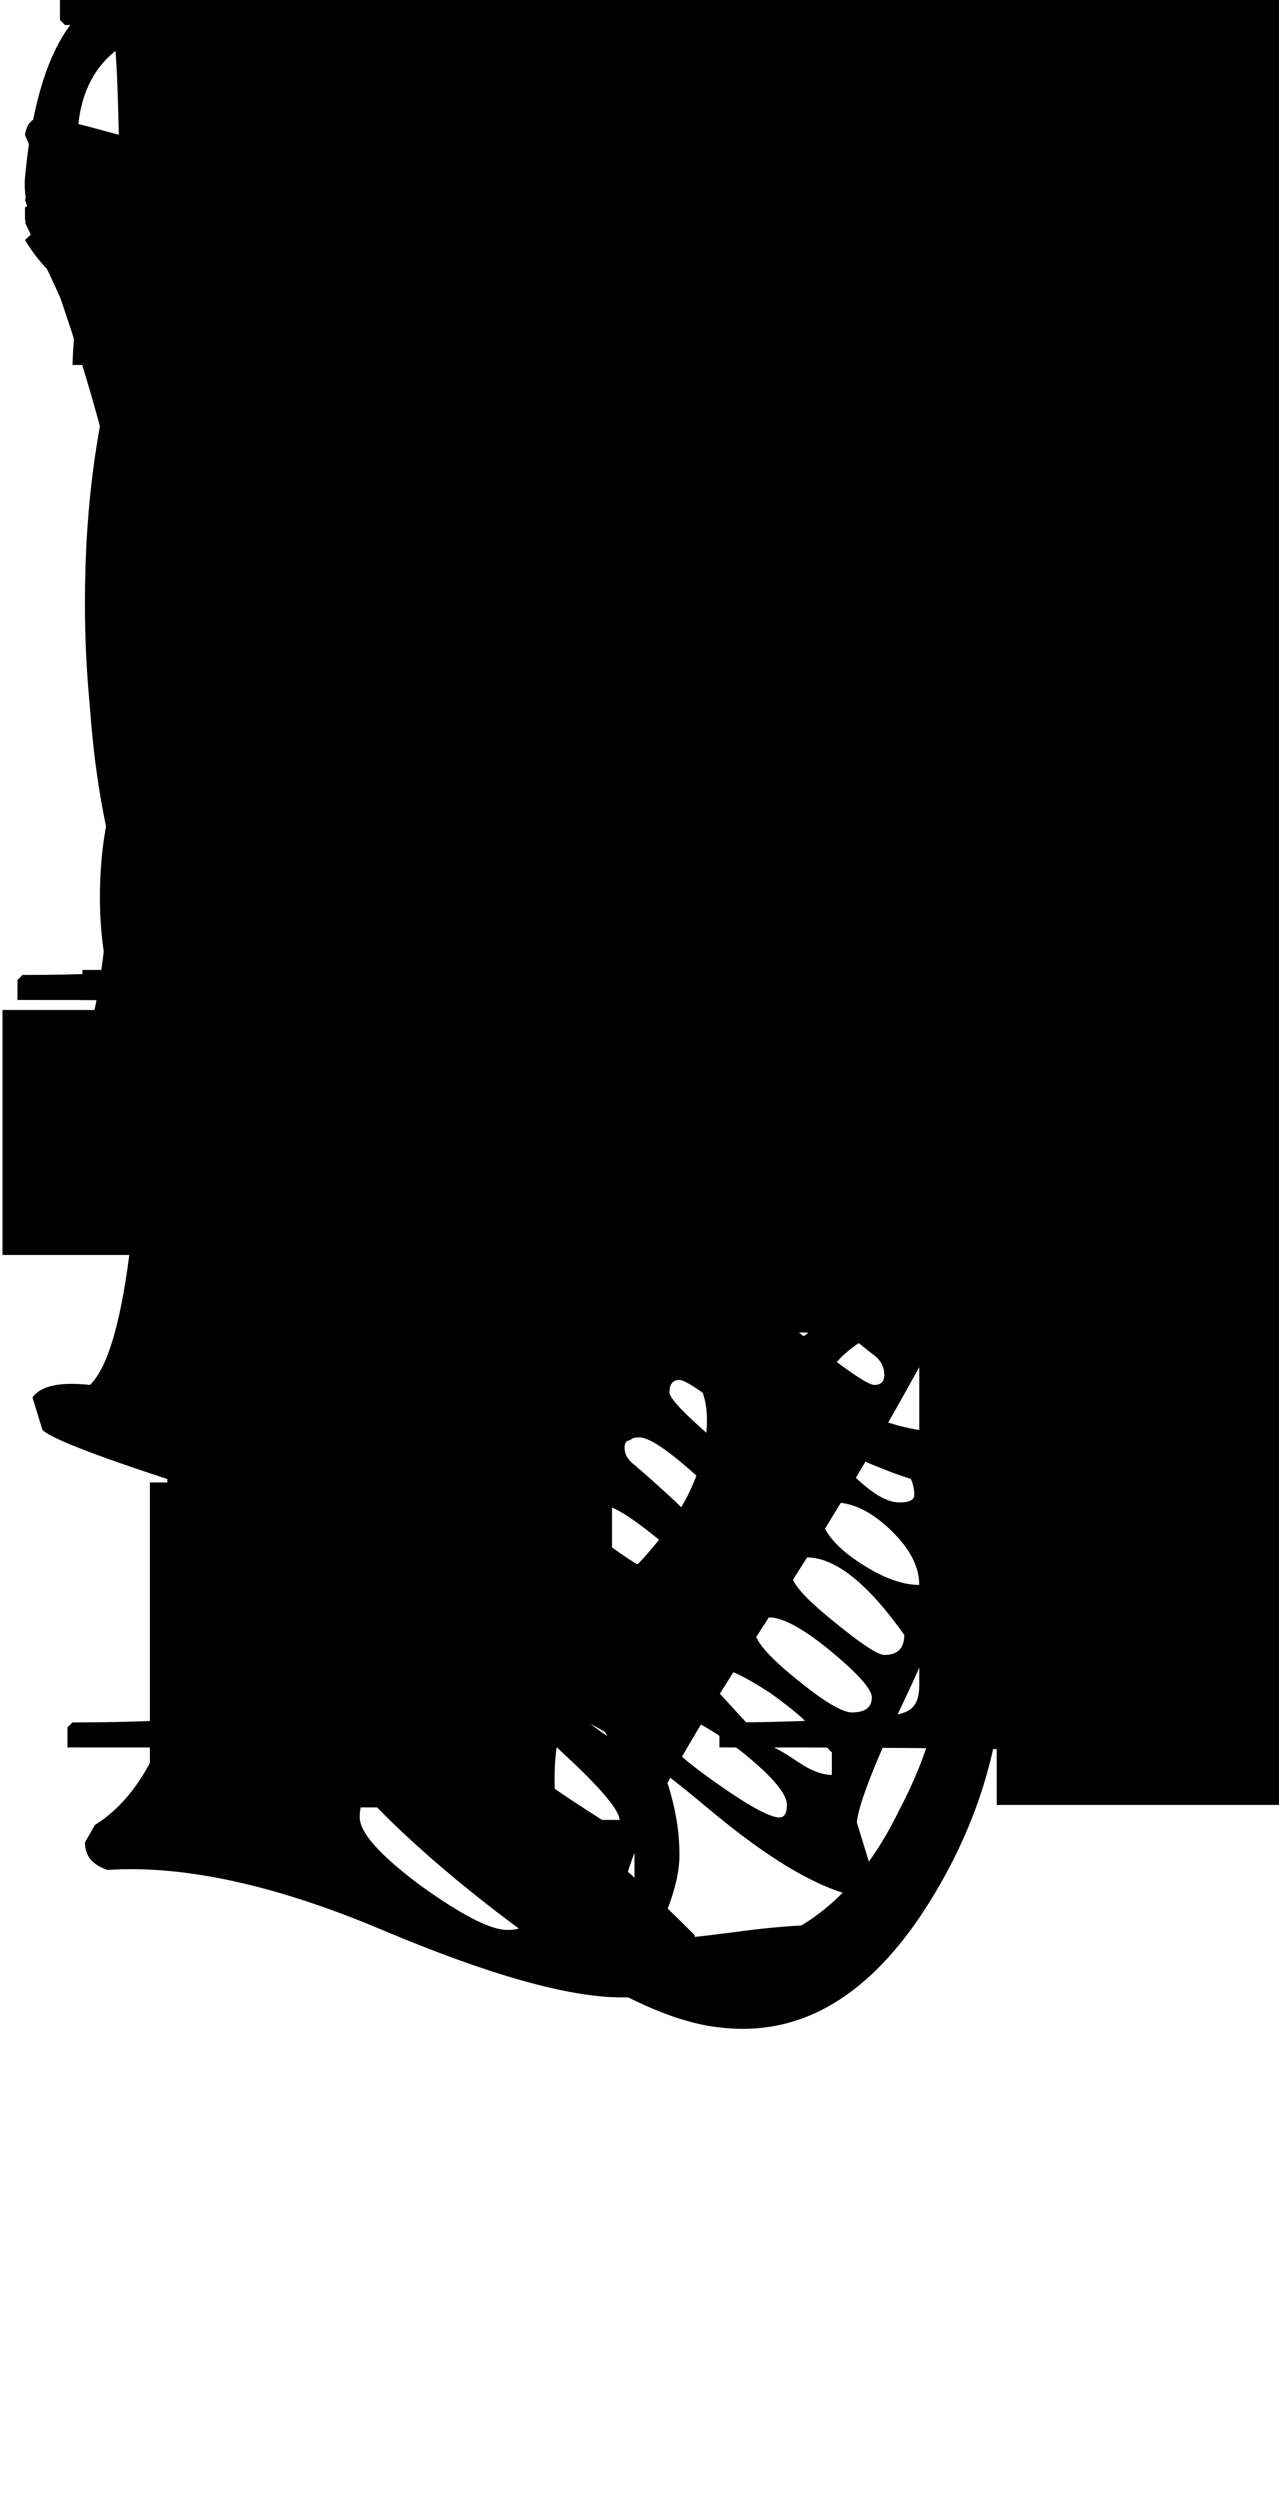 <svg id="glyphs" width="100%" height="100%" viewBox="0 0 512 1000" version="1.1" xmlns="http://www.w3.org/2000/svg" xmlns:xlink="http://www.w3.org/1999/xlink" >
  <g id="glyph-s" >
    <g font="DeutscheZierschrift" char="s" width="479" height="1199" left="8" top="385" >
      <path d="M10 71Q8 96 45 147Q83 202 83 204Q83 208 64 262Q46 317 46 352Q46 391 60 421Q67 433 127 480Q163 508 182.5 523.5Q202 539 205 541Q206 543 210 548Q214 553 221 562Q231 575 240 578L248 570L246 556L251 545Q273 534 327 520Q379 508 407 508Q434 508 450 521L455 532L447 551Q422 573 381 573Q363 573 348 566Q335 560 328 557Q321 554 319 553L317 557Q321 575 352 587Q376 597 400 597Q426 597 447 580.5Q468 564 468 538Q468 487 409 455Q408 451 387 433Q366 416 364 407Q366 399 373 387.5Q380 376 393 360Q420 324 433 297Q453 252 453 199Q453 171 437 154Q435 152 413.5 132.5Q392 113 350 77Q263 2 257 0Q249 0 249 6Q249 8 250.5 14Q252 20 252 21L243 30Q220 38 209 39Q186 46 134 75Q84 103 61 107L47 102Q31 86 31 57Q31 14 78 9L81 2L74 -5L61 -6Q61 -6 55 -4Q49 -2 36 2Q15 18 10 71ZM309 77Q309 72 312 72Q322 72 327 75Q342 90 351 102Q351 109 346 109Q340 109 327 96Q312 81 309 77ZM267 77Q267 73 273 73Q282 73 282 78L275 85ZM236 85Q236 81 241 81Q250 81 260 92.5Q270 104 278 107L293 122Q293 128 289 128Q282 128 259 109Q236 89 236 85ZM320 119Q311 119 283 91L283 87L291 88Q324 107 324 115Q324 119 320 119ZM209 97Q209 91 213 91Q218 91 241 111Q264 131 264 135Q264 138 260 138Q253 138 231 120Q209 104 209 97ZM183 112Q183 105 189 105Q198 105 210 117Q223 130 228.5 133.5Q234 137 235.5 138Q237 139 236.5 141Q236 143 238 152Q229 152 209 136Q188 120 183 112ZM155 123Q155 118 160 118Q167 118 190 136Q214 155 214 160Q214 162 212 164L207 164Q196 164 155 123ZM252 311Q252 303 264 291Q288 266 314 209Q322 184 326.5 165.5Q331 147 333 135Q334 126 349 126Q355 126 355 142Q355 162 329 216Q316 242 305 258.5Q294 275 286 283Q285 284 282 289Q279 294 274 302Q266 314 256 314ZM131 138Q131 133 137 133Q146 133 155 142Q162 151 168 155Q174 159 177.5 160.5Q181 162 183.5 164.5Q186 167 188 173Q188 177 182 177Q177 177 170 170Q160 160 159 160Q148 154 144 151ZM152 229Q152 215 190 189Q204 180 217 172.5Q230 165 243 160Q262 152 273 151Q301 139 307 139L314 139Q317 142 317 145Q317 172 278 231Q240 290 219 290Q208 290 199 280Q192 272 182.5 264Q173 256 161 246Q158 244 156.5 242.5Q155 241 155 241Q152 236 152 229ZM103 153Q103 143 109 143Q116 143 137 161Q158 180 164 188Q164 195 160 195Q154 195 147 188Q140 181 138 180Q127 172 119.5 166.5Q112 161 107 157Q103 156 103 153ZM399 155L399 154L400 154Q401 147 405 147Q409 147 426 163Q445 179 445 183Q445 190 440 190Q434 190 416 175Q399 161 399 155ZM84 168L84 167Q85 166 86 165.5Q87 165 88 164Q91 165 96 165Q103 172 111.5 178.5Q120 185 131 192Q141 198 141 208Q141 216 135 216Q127 216 105 195Q84 175 84 168ZM395 184Q395 178 398 178Q401 178 421 192Q440 207 440 211Q441 216 441 219Q441 222 441 223Q428 223 396 191Q395 190 395 184ZM386 214Q386 207 393 207Q399 207 416 222Q434 238 434 244Q434 248 427 248Q420 248 386 214ZM62 328Q62 301 74 276Q97 223 106 223Q118 223 118 236Q118 239 104 259Q90 278 89 283Q75 317 65 340Q62 340 62 328ZM377 240Q377 233 382 233Q387 233 407 250Q427 268 427 273Q427 279 422 279Q416 279 396 262Q377 246 377 240ZM362 263Q362 257 366 257Q372 257 395 274Q417 292 417 299Q417 306 411 306Q405 306 386 288Q376 280 370 273.5Q364 267 362 263ZM160 279Q160 275 165 275Q172 275 177 280.5Q182 286 186 291Q195 297 205 304Q215 311 215 318Q215 321 210 321Q205 321 183 302Q160 282 160 279ZM348 287Q348 281 355 281Q364 281 385 299Q406 318 406 327Q406 332 400 332Q394 332 374 313Q363 303 356.5 297Q350 291 348 287ZM146 299Q146 296 149 296Q154 296 177 314Q201 333 201 337Q201 343 195 343L193 343Q166 323 147 304Q146 301 146 299ZM333 309Q333 302 340 302Q341 303 343 303Q350 308 357 313.5Q364 319 371 324Q392 340 392 349Q392 356 386 356Q377 356 335 314Q334 312 334 311Q334 310 333 309ZM129 320Q129 315 134 315Q135 316 138 316Q141 321 166 337Q188 350 188 358Q188 364 184 364Q179 364 153 344Q129 324 129 320ZM317 331Q317 327 323 327Q330 327 350 343Q372 359 374 366L374 371Q374 377 370 377Q362 377 339 357Q317 338 317 331ZM178 428Q178 408 196 372Q215 332 234 332Q240 332 278 363Q298 379 309 388.5Q320 398 322 401Q324 405 324 408Q324 415 296 418L220 426Q217 426 205.5 431Q194 436 186 436Q182 436 178 434ZM298 350Q298 346 303 346Q307 346 324 360Q335 370 340.5 374.5Q346 379 347 380Q353 384 353 392Q353 397 346 397Q348 397 347 397Q346 397 341 396Q324 379 306 367Q298 361 298 350ZM133 354Q133 349 136 348Q141 349 158 364Q174 377 174 384L164 384Q133 363 133 354ZM109 368Q109 366 114 366Q122 366 143 384Q165 402 165 409Q165 413 163 413Q155 413 132 394Q109 374 109 368ZM99 395Q99 390 103 390Q109 390 135 413Q162 435 162 442Q161 443 158 443Q154 443 129 425Q117 416 110.5 411.5Q104 407 101.5 404Q99 401 99 399Q99 398 99 395ZM102 427Q104 425 106 425Q111 425 135 446Q159 467 159 472Q159 476 155 476Q137 476 112 448Q105 441 102 427ZM346 461Q346 456 352 456Q362 456 377 471Q398 492 398 495Q398 498 392 498Q384 498 365 483Q346 468 346 461ZM386 462Q386 458 389 458Q395 458 417 475Q438 493 438 500Q438 502 435 502Q424 502 420 496Q410 481 396 474Q386 468 386 462ZM310 466Q310 463 312 463L316 463Q322 463 342 478Q361 494 361 500Q361 503 357 503Q349 503 330 488Q310 473 310 466ZM324 510Q311 510 275 474L275 467Q287 467 294 474Q329 504 329 505Q329 510 324 510ZM243 479Q243 474 248 474Q254 474 258 478.5Q262 483 278 494Q290 503 294 510Q294 510 296 514Q296 518 291 518Q286 518 264 501Q243 484 243 479ZM209 487Q209 482 217 482Q223 482 243 498Q264 514 264 520Q264 526 258 526L256 526Q234 509 222.5 499Q211 489 209 487ZM183 498Q183 492 187 492Q190 492 213 509Q235 527 235 531Q235 535 231 535Q225 535 206 520Q186 504 183 498Z" />
    </g>
    <g font="Medio" char="s" width="369" height="1000" left="46" top="311" >
      <path d="M180 2C113 2 83 29 67 64C61 77 57 99 57 120L55 122L48 122C48 96 48 37 46 18L47 14C77 -1 129 -10 165 -10C262 -10 326 46 326 117C326 182 290 210 199 244C132 269 113 289 113 335C113 380 150 403 190 403C243 403 268 374 282 340C287 327 292 304 292 283L294 281L301 281C301 307 301 363 303 382L302 386C281 403 236 416 200 416C122 416 61 365 61 293C61 227 95 190 163 165C252 133 272 113 272 69C272 27 228 2 180 2Z" />
    </g>
    <g base="true" font="UniversLTStd-Bold" char="s" width="500" height="1000" left="29" top="207" >
      <path d="M29 146C30 122 33 82 66 47C112 -1 174 -15 239 -15C396 -15 471 72 471 159C471 228 428 275 336 300L245 325C201 337 176 344 176 378C176 409 206 428 246 428C269 428 314 424 318 368L453 368C449 469 365 517 261 517C130 517 40 457 40 359C40 256 127 231 168 219L260 194C318 178 330 160 330 137C330 107 305 77 252 77C190 77 170 114 168 146Z" />
    </g>
  </g>
  <g id="glyph-t" >
    <g font="DeutscheZierschrift" char="t" width="327" height="1199" left="10" top="188" >
      <path d="M158 5L160 20L147 41Q55 85 46 83Q19 77 17 77Q11 77 10 80Q27 125 36.5 158Q46 191 50 213Q58 259 58 364Q58 533 36 554Q18 552 13 559L17 572Q23 578 90 599Q161 621 199 647Q254 684 254 742L254 755L231 781L236 791L246 794L252 793Q272 761 272 742Q272 703 235 659Q199 614 199 562L199 543L207 532L252 530Q270 529 285 547Q302 566 310 567L316 562Q314 557 306 539Q298 521 284 489Q265 448 265 407Q265 376 275 359Q281 348 292 340.5Q303 333 303 330L299 323Q270 323 254 359Q240 386 239 420L232 428L219 428L205 428L196 420Q193 406 191.5 389.5Q190 373 189 353Q187 326 189 281Q190 253 190.5 236Q191 219 191 211Q191 170 196 163Q235 136 269 132L282 140Q296 163 296 192Q296 193 295 203.5Q294 214 294 219Q294 227 298 227L302 226L312 215Q315 160 299 137Q298 135 233 67Q169 1 166 0ZM199 74Q199 66 207 66Q213 66 236 89Q260 113 260 118L260 121Q249 121 224 102Q199 83 199 74ZM171 87Q171 82 177 82Q193 82 235 124Q235 133 229 133Q222 133 196 113Q171 94 171 87ZM201 147Q193 147 174 131Q155 115 152.5 109.5Q150 104 150 99L159 99Q158 99 172 110Q177 114 182.5 117Q188 120 193 124Q209 134 209 140Q209 147 201 147ZM177 163Q174 163 172 162Q159 151 146.5 140.5Q134 130 123 120L123 111Q124 110 125 110L129 110Q136 110 159 130Q183 149 183 157Q183 163 177 163ZM58 125Q58 120 62 119L72 125Q88 153 88 374Q88 549 75 556Q68 549 68 495Q68 475 71 397Q74 319 74 280Q74 254 73 235Q72 216 70 204Q58 133 58 125ZM125 152Q125 147 129 147Q139 147 144 153Q153 161 157 162Q180 185 180 186Q180 196 174 196Q166 196 160 189Q155 185 151.5 182.5Q148 180 146 179L126 160Q125 157 125 152ZM124 187Q125 185 126 183Q127 181 132 181Q137 181 160 202Q183 223 183 229Q183 234 178 234Q170 234 161 225Q152 216 144 208Q138 204 131 199Q124 194 124 187ZM129 228Q129 220 134 220Q139 220 161 240Q183 259 183 266Q183 272 179 272Q170 272 150 253Q129 235 129 228ZM128 263Q128 257 134 257Q140 257 175 288Q181 292 181 301Q181 306 177 306Q167 306 148 288Q128 271 128 263ZM129 300Q129 296 133 296Q148 296 161 309Q166 315 172 321Q178 327 183 333Q183 341 177 341Q171 341 149 324Q129 307 129 300ZM133 336Q133 331 138 331L141 331Q161 347 172 356.5Q183 366 185 368Q186 369 186 373Q186 380 181 380Q172 380 155 363Q133 340 133 336ZM133 371Q133 365 138 365L141 365Q185 394 185 407Q185 412 179 412Q172 412 152 395Q133 379 133 371ZM131 404Q131 399 136 399Q143 399 165 418Q188 438 188 443Q188 449 183 449Q175 449 153 430Q131 412 131 404ZM129 435Q129 431 134 431Q140 431 145 436Q146 437 157 447Q168 457 190 476Q228 508 228 514Q228 517 224 517Q219 517 179 484Q140 452 134 445Q129 438 129 435ZM129 468Q129 464 135 464Q146 464 191 512Q191 522 188 522L186 522Q178 515 169.5 509Q161 503 153 497Q129 479 129 468ZM217 480Q217 477 222 477Q226 477 233 480.5Q240 484 246.5 489Q253 494 257.5 499.5Q262 505 262 510Q262 516 258 516Q251 516 234 500Q217 485 217 480ZM129 502Q129 498 134 498Q142 498 172 528Q186 531 186 542Q186 548 181 548Q175 548 152 528Q129 508 129 502ZM183 580Q178 580 152 557Q127 535 127 529Q131 530 137 530Q141 530 164 551Q186 572 186 577Q186 580 183 580ZM126 565Q126 561 132 561Q138 561 161 581Q185 602 186 608L185 609Q179 609 155 591Q132 573 126 565Z" />
    </g>
    <g font="Medio" char="t" width="311" height="1000" left="33" top="222" >
      <path d="M35 400L33 398L33 388L93 388L93 109C93 34 114 -8 184 -8C199 -8 212 -6 225 -1C250 10 265 18 290 36L287 42L284 42C262 29 247 25 232 25C192 25 167 51 167 123L167 388L276 388L278 390L278 400L167 400L167 503L165 505L159 505L157 503C141 441 118 400 80 400L35 400Z" />
    </g>
    <g base="true" font="UniversLTStd-Bold" char="t" width="389" height="1000" left="1" top="69" >
      <path d="M362 104C344 102 334 101 312 101C246 101 246 130 245 176L245 404L365 404L365 502L245 502L245 655L98 601L98 502L1 502L1 404L98 404L98 127C98 85 98 -9 247 -9C271 -9 314 -6 362 7Z" />
    </g>
  </g>
  <g id="glyph-u" >
    <g font="DeutscheZierschrift" char="u" width="545" height="1199" left="9" top="405" >
      <path d="M187 6Q187 27 144 45Q106 60 78 60Q72 60 63.5 58Q55 56 46 53.5Q37 51 29 49Q21 47 17 47Q11 47 10 54L16 68Q29 78 39 84.5Q49 91 57 96Q72 115 72 284L72 412Q72 453 46 453L19 441L9 451Q38 477 65.5 502.5Q93 528 120 551Q149 577 150 577L159 569L158 557Q162 545 190 535Q195 533 204.5 530.5Q214 528 229 524L234 516Q233 510 231.5 490.5Q230 471 227 438Q225 415 223.5 395.5Q222 376 222 361Q222 347 220.5 325.5Q219 304 217 275Q215 247 214 226Q213 205 213 191Q213 185 214.5 172Q216 159 216 152Q220 142 252 133Q266 129 296 124L301 125L308 134Q308 210 310 272Q312 334 316 385Q320 437 303 448L285 448L272 441L264 449Q265 450 280.5 465Q296 480 328 509Q391 567 400 575L405 575L413 566L406 548L413 537Q468 512 494 505L498 498Q465 462 458 395Q455 368 455 279L455 202Q455 170 461 157Q468 137 494 126Q504 130 512 134Q520 138 527 143L532 138L532 130L531 126Q463 54 414 -3Q410 -4 404 3L404 26Q399 35 359 60Q318 86 310 86Q292 86 249 44Q201 -1 194 -3Q187 -2 187 6ZM230 73Q230 66 236 66Q247 66 267 82Q290 99 295 108Q294 115 287 115Q276 115 256 99Q239 85 230 73ZM440 73Q440 70 442 68Q453 68 460 76Q467 84 469 86Q475 90 482 95Q489 100 489 107Q489 112 486 112Q482 112 462 95Q444 79 440 73ZM198 82Q198 74 203 74Q208 74 234 95Q259 116 259 121Q259 125 252 125Q243 125 221 107Q198 89 198 82ZM418 89Q418 84 422 84Q429 84 448 100Q469 116 469 122Q469 125 464 125L460 125Q422 93 418 89ZM166 91Q166 87 172 87L177 87Q183 95 205 110Q226 125 226 129Q226 135 219 135Q204 135 204 126Q166 106 166 91ZM393 103Q393 99 399 99Q404 99 427 117Q450 137 450 142Q450 146 445 146Q437 146 435 141Q419 127 406 120Q393 113 393 103ZM143 107Q143 103 147 103Q157 103 166 114Q178 125 187.5 133.5Q197 142 204 147Q204 147 206 156Q201 155 194 155Q188 155 166 133Q143 112 143 107ZM86 167Q86 120 93 116Q104 133 104 188Q104 202 104 223Q104 244 105 272Q106 300 106 321Q106 342 106 356Q106 410 101 428L96 433L91 430Q89 367 87.5 312Q86 257 86 207ZM382 127Q382 124 387 124Q389 124 395 126L413 144Q418 148 422 151Q426 154 431 158Q444 168 444 173Q444 178 438 178Q431 178 425 170Q405 153 393.5 145.5Q382 138 382 127ZM327 170Q327 161 327.5 153Q328 145 329 137L333 132L337 136Q341 176 343 222Q345 268 345 322Q345 418 338 422L333 418Q327 368 327 294ZM143 144Q143 139 147 139Q152 139 156 143Q172 157 184.5 168Q197 179 206 186L206 189Q206 196 200 196Q193 196 167 173Q143 150 143 144ZM384 165Q384 162 388 162Q399 162 403 169Q424 190 439 200Q442 201 442 208Q442 215 438 215Q433 215 408 192Q384 169 384 165ZM199 233Q196 233 177 218Q157 203 156 199Q152 194 149.5 191Q147 188 145 186L145 178L151 178Q176 197 205 226Q205 233 199 233ZM384 201Q384 197 388 197Q393 197 419 218Q445 241 445 244Q445 248 441 248Q437 248 426 240Q420 236 415 234L413 233Q386 206 385 204Q384 203 384 201ZM145 218Q145 215 148 215Q159 215 206 262Q206 268 201 268Q196 268 170 245Q145 223 145 218ZM387 239Q387 234 390 234Q396 234 422 257Q448 280 448 285Q448 291 442 291L439 291Q425 278 408 266Q387 248 387 239ZM145 256Q145 252 149 252Q155 252 178 272Q201 292 208 301Q208 306 203 306Q196 306 171 284Q145 261 145 256ZM387 283Q387 271 392 271Q398 271 424 294Q449 316 449 323Q449 328 443 328Q435 328 424 317L408 301Q399 295 387 283ZM337 280L337 279Q335 279 335 280Q335 281 336 281Q337 281 337 280ZM146 289Q146 286 150 286Q154 286 182 309Q209 333 209 338Q209 343 205 343Q196 343 171 319Q146 297 146 289ZM385 313L385 312Q386 311 387 310.5Q388 310 389 309Q399 312 424 334Q450 357 450 366Q450 369 445 369Q439 369 433.5 363Q428 357 423 352Q418 347 412 343Q406 339 401 334Q385 321 385 313ZM146 327Q148 325 150 325Q156 325 185 348Q213 372 213 378Q213 383 208 383Q203 383 198.5 377.5Q194 372 170 355Q151 342 146 327ZM388 352Q388 347 391 347Q400 347 425 372Q451 398 451 406Q444 406 415 383Q388 360 388 352ZM148 366Q148 362 151 362Q169 362 211 411L211 416Q202 416 175 395Q148 374 148 366ZM448 443Q438 443 434 436Q414 416 401.5 407Q389 398 389 387Q398 387 406 393Q420 406 431 415Q442 424 450 430Q453 433 453 438Q453 443 448 443ZM146 399Q146 396 152 396L156 396Q179 424 204 436Q216 442 216 453Q216 455 214 457Q205 457 187 439Q175 428 168.5 422Q162 416 161 415Q146 404 146 399ZM387 425Q387 422 392 422Q401 422 435 453Q471 484 471 493Q471 496 468 496Q459 496 450 486Q445 481 437 475Q429 469 420.5 462Q412 455 404 449Q396 443 392 438Q387 431 387 425ZM149 440Q149 435 154 435Q159 435 184 454Q212 474 213 478Q217 486 221 490Q221 498 214 498Q212 498 195 482L172 462Q165 458 157 454Q149 450 149 440ZM384 459Q384 456 389 456Q397 456 419 475Q442 495 447 503L447 511L442 511L409 487Q384 468 384 459ZM204 518Q197 518 170 497Q144 476 144 469L154 469Q161 469 180 488L204 512ZM361 476Q361 473 367 473Q374 473 395 491Q416 510 416 516Q416 519 413 519Q407 519 384 500Q361 480 361 476ZM117 484Q117 480 125 480Q128 480 130 480.5Q132 481 135 483.5Q138 486 143.5 491Q149 496 160 505Q179 521 179 525Q175 527 174 528Q167 528 142 509Q117 490 117 484ZM386 533Q378 533 374 528Q370 523 368 520Q360 514 356 511Q352 506 349.5 503Q347 500 345 498L345 491Q352 491 371 507Q392 523 392 529Q392 533 386 533ZM132 537L101 506Q96 501 96 494Q109 494 148 533Q148 540 143 540Q141 540 137.5 538.5Q134 537 132 537Z" />
    </g>
    <g font="Medio" char="u" width="531" height="1000" left="7" top="325" >
      <path d="M433 335C433 353 434 381 435 400L433 402C393 400 322 400 279 400L279 392L281 390C305 390 330 389 349 387C356 386 359 383 359 375L359 120C359 87 347 75 322 58C299 42 278 35 254 35C193 35 161 75 161 146L161 335C161 353 162 381 163 400L161 402C121 400 50 400 7 400L7 392L9 390C33 390 58 389 77 387C84 386 87 383 87 375L87 132C87 46 124 -8 212 -8C234 -8 256 -2 276 9C300 22 327 41 359 69C359 47 358 18 357 0L359 -2C414 0 493 0 523 0L523 8L521 10C501 10 472 11 443 13C436 13 433 17 433 25L433 335Z" />
    </g>
    <g base="true" font="UniversLTStd-Bold" char="u" width="611" height="1000" left="60" top="219" >
      <path d="M60 505L60 191C60 166 60 96 93 55C121 18 177 -13 245 -13C341 -13 379 45 394 67L399 0L543 0C541 14 540 23 539 37C539 50 538 63 536 172L536 505L384 505L384 250C384 164 384 93 289 93C210 93 210 160 210 204L210 505Z" />
    </g>
  </g>
  <g id="glyph-d" >
    <g font="DeutscheZierschrift" char="d" width="456" height="1199" left="10" top="165" >
      <path d="M213 10L219 28L217 37Q205 49 140 66Q81 81 56 81Q50 81 36 80Q22 79 15 79L10 89Q36 143 42 163Q54 197 54 246L54 371Q54 426 39 446L24 450L13 460Q14 466 23 470Q32 474 50.5 482Q69 490 97 501Q120 510 139 518.5Q158 527 172 535L176 544Q175 553 144 596Q116 633 116 662Q116 697 184 753Q250 807 288 811Q337 817 372 761Q402 713 402 659Q402 648 396 620L387 612L380 618Q385 677 360 724Q332 782 276 782L262 782L252 775L249 762Q249 737 300 659Q334 607 357 566.5Q380 526 394 497Q445 387 445 287Q445 228 431 189Q424 173 352 115Q307 78 284 59.5Q261 41 259 39Q256 36 243 17Q232 3 222 0ZM311 116Q302 116 282 100Q261 85 261 78Q265 78 268.5 79Q272 80 277 83.5Q282 87 289.5 93Q297 99 309 110Q311 114 311 116ZM229 92Q229 89 231 89L236 89Q243 89 263 104Q283 121 283 127Q283 131 277 131Q273 131 253 114Q243 106 237 100Q231 94 229 92ZM196 103Q196 98 199 98Q208 98 228 115Q244 130 252 142L247 142Q241 142 218 125Q196 109 196 103ZM77 113Q78 112 78 111Q78 111 79 110L81 111Q79 113 77 113ZM165 119Q165 111 171 111L175 111Q182 118 187.5 123Q193 128 197 131Q204 138 209.5 143Q215 148 219 152Q219 155 214 155Q210 155 165 119ZM62 129Q63 126 65 122L71 118Q72 118 73 119Q74 122 79 142Q83 154 83 165Q83 173 83.5 185Q84 197 85 213Q88 246 88 262Q88 285 84 292Q86 309 83.5 346.5Q81 384 76 444L71 447L66 442L66 435Q66 427 66.5 416Q67 405 68 391Q71 362 71 348L71 300Q71 252 70.5 224.5Q70 197 69 189Q65 158 63.5 143Q62 128 62 129ZM131 126Q131 123 135 123Q145 123 188 163Q188 167 181 167Q176 167 156 150Q146 142 139.5 136Q133 130 131 126ZM327 194Q327 180 323 165Q321 154 320 147Q319 140 318 136Q343 136 343 205Q343 280 311 362Q291 411 239 505Q221 538 213 540L208 534Q228 497 244 476Q327 301 327 194ZM197 181Q204 174 239 159Q275 145 283 145Q296 145 299 165L299 194Q299 257 270 361Q237 474 199 515Q194 507 194 486Q194 475 194.5 458.5Q195 442 196 419Q199 374 199 352Q199 339 196 266Q195 240 195 219Q195 198 197 181ZM182 200Q176 200 163 187Q151 175 142 173Q138 167 134.5 162.5Q131 158 129 155L133 155Q142 155 184 197L184 199L183 200ZM391 187L391 177Q394 177 400 180.5Q406 184 411.5 188.5Q417 193 421 198.5Q425 204 425 207Q425 210 423 212Q418 212 406 200Q396 189 391 187ZM157 218Q151 212 145 206Q139 200 134 194L134 192Q138 192 149.5 200Q161 208 162 212Q183 225 183 235Q176 235 169 227Q162 219 157 218ZM430 258L428 258Q423 253 417 249Q411 245 406 241Q395 231 393 216Q405 221 418.5 233.5Q432 246 432 256ZM180 271Q172 271 129 228L129 223Q144 223 183 266Q183 271 180 271ZM391 261Q391 257 393 257Q402 257 436 291Q436 297 432 297Q424 297 408 282Q391 267 391 261ZM181 305Q175 305 152 285Q131 265 131 259Q138 259 158 276Q179 292 184 301Q184 305 181 305ZM433 336Q422 336 403 318Q384 302 384 290Q390 290 396 292L420 310Q433 320 433 336ZM133 297Q133 294 135 294L136 294Q138 298 166 317Q187 332 187 343Q177 343 155 324Q133 305 133 297ZM375 325Q375 323 380 323Q385 323 408 341Q432 360 432 364Q432 368 426 368Q419 368 397 349Q375 330 375 325ZM186 380Q180 380 173.5 372.5Q167 365 163 363Q129 345 129 330Q138 330 161 349Q186 368 186 375ZM420 401Q414 401 393 383Q372 365 368 358Q367 357 367 349Q378 349 417 388Q425 388 425 397Q425 401 420 401ZM126 370Q127 367 129 363L131 363Q132 365 134 367Q185 392 185 413L176 413Q154 394 136 384Q126 368 126 370ZM359 380Q359 377 360 376Q367 380 393 400Q419 421 419 425Q419 430 415 430Q410 430 384 407Q359 385 359 380ZM185 448Q177 448 153 430Q132 414 126 405Q124 399 124 395Q129 395 158 418Q186 440 186 446Q186 447 185 448ZM402 454Q392 454 369 432Q345 409 345 401Q352 401 357 404Q392 433 407 451Q407 454 402 454ZM123 438L123 430Q123 428 125 428Q133 428 159 452Q185 478 185 485Q170 485 123 438ZM394 481Q387 481 374 469Q358 456 351 450Q344 444 341 442Q338 440 337.5 439.5Q337 439 336 438L336 427Q343 427 369 448Q396 470 396 477Q396 481 394 481ZM323 456Q323 452 326 452Q333 452 357 473Q382 494 382 500Q382 504 377 504L373 504Q372 502 344 482Q323 467 323 456ZM118 468Q118 460 123 460Q134 460 181 510L181 514Q174 514 146 493Q118 474 118 468ZM312 485Q312 480 314 480Q319 480 345 501Q370 522 370 527Q370 530 365 530Q360 530 335 510Q312 490 312 485ZM297 512Q297 505 303 505Q307 505 312 510Q333 529 351 543Q354 546 354 550Q354 554 350 554Q346 554 321 534Q297 514 297 512ZM283 533Q283 531 287 531Q293 531 315 550Q338 570 338 575Q338 578 336 578Q336 578 325 570Q317 565 311.5 561Q306 557 302 555Q283 543 283 533ZM268 557Q268 552 272 552Q276 552 299 571Q311 581 318 587.5Q325 594 327 596Q327 601 322 601Q318 601 292 581Q268 561 268 557ZM142 659Q142 644 146 637Q171 574 194 559Q199 559 199 563Q199 563 189 583Q161 635 156 654Q152 667 147 670L142 665ZM250 579Q250 575 256 575Q263 575 286 597Q311 619 311 626Q299 626 281 611Q274 604 267.5 598Q261 592 254 586Q250 583 250 579ZM236 606Q236 602 241 602Q248 602 271 622Q294 642 294 649Q294 654 289 654Q285 654 259 628Q259 628 255.5 626Q252 624 245 619Q236 613 236 606ZM220 632Q220 628 226 628Q228 628 253 648Q278 669 278 672Q278 677 274 677Q269 677 244 657Q220 637 220 632ZM204 657Q204 655 207 652Q218 652 260 694L260 702Q251 702 228 683Q204 665 204 657ZM191 683Q191 678 194 678Q201 678 224 700Q248 722 248 728L241 728Q230 721 220.5 714.5Q211 708 203 702Q191 694 191 683ZM188 715Q188 712 190 712L191 712Q202 719 212 728.5Q222 738 233 749Q233 756 230 756Q222 756 205 739Q188 722 188 715Z" />
    </g>
    <g font="Medio" char="d" width="545" height="1000" left="41" top="26" >
      <path d="M278 408C150 408 41 331 41 177C41 74 107 -8 222 -8C245 -8 265 -4 285 8C309 22 336 41 368 69C368 47 367 18 366 0L368 -2C423 0 502 0 532 0L532 8L530 10C510 10 481 11 452 13C445 13 442 17 442 25L442 634C442 652 443 680 444 699L442 701C402 699 331 699 288 699L288 691L290 689C314 689 339 688 358 686C365 685 368 682 368 674L368 392C348 401 309 408 278 408ZM368 118C368 87 359 78 332 59C308 42 287 34 265 34C167 34 122 118 122 215C122 330 188 393 257 393C303 393 337 374 356 336C364 319 368 293 368 257L368 118Z" />
    </g>
    <g base="true" font="UniversLTStd-Bold" char="d" width="611" height="1000" left="34" top="2" >
      <path d="M399 443C386 461 348 512 257 512C125 512 34 408 34 241C34 83 114 -10 249 -10C271 -10 310 -8 347 16C378 36 388 55 398 73L402 0L552 0C550 19 548 52 548 82L548 722L399 722ZM184 245C184 296 195 415 294 415C361 415 404 361 404 262C404 237 402 185 380 143C364 112 329 86 286 86C212 86 184 161 184 245Z" />
    </g>
  </g>
  <g id="glyph-i" >
    <g font="DeutscheZierschrift" char="i" width="291" height="1199" left="10" top="195" >
      <path d="M129 8L133 21Q124 36 100 51Q77 66 60 66Q54 66 30 58L24 60L21 66Q31 79 39.5 88Q48 97 55 103Q75 129 75 278L75 379Q75 424 64 441Q53 447 43 447Q40 447 20 440L10 449L13 458Q19 463 36 475Q53 487 81 507Q101 521 117.5 534.5Q134 548 147 560Q163 576 171 579L176 576L179 570L171 551Q183 524 219 503Q238 492 247 486.5Q256 481 257 480L256 473Q251 464 229 463Q213 448 213 221Q213 161 214 159Q215 155 248 116L251 103Q253 98 210 69Q162 24 144 2L141 0L137 0ZM182 77Q182 72 187 72Q192 72 209 86Q226 101 226 107Q226 110 223 110Q219 110 200 96Q182 82 182 77ZM210 129Q202 129 180 112Q160 95 160 87Q167 87 186 101Q204 114 210 123ZM144 109Q144 106 147 106Q150 106 173 123Q185 132 190.5 136.5Q196 141 198.5 144Q201 147 201 149Q201 151 201 154Q191 154 168 135Q144 117 144 109ZM86 118L90 116Q104 127 104 223L104 370Q104 395 100 418L95 420L92 418Q90 365 89 332Q86 324 86 160ZM147 146Q147 142 151 142Q163 142 202 181Q202 189 196 189Q191 189 169 170Q147 151 147 146ZM145 178Q145 174 150 174Q152 174 175 191Q186 200 191.5 205Q197 210 199.5 212.5Q202 215 202 216Q202 217 202 219Q202 224 198 224Q192 224 177 209Q159 192 152 189Q145 186 145 178ZM198 255Q193 255 170 238Q148 222 147 218Q146 213 145.5 210.5Q145 208 145 207Q146 207 160 213Q174 219 197 243Q201 247 201 250Q201 255 198 255ZM147 245Q149 245 151 243Q152 244 158 248Q164 252 175 260Q186 269 191.5 273Q197 277 199.5 279.5Q202 282 202 283Q202 285 202 288L202 289L197 294L196 294Q189 289 182 283.5Q175 278 168 273Q147 258 147 249ZM147 286Q147 282 152 282Q158 282 181 302Q205 321 205 327Q205 329 200 329Q191 329 178 316Q173 312 169 309Q165 306 160 302Q147 292 147 286ZM147 324Q147 317 152 317Q158 317 181 335Q204 355 204 361Q204 366 200 366Q197 366 190 360Q147 329 147 324ZM147 354Q147 350 150 350Q158 350 204 390Q204 395 207 398Q205 400 203 400Q193 400 170 381Q147 361 147 354ZM147 390Q147 387 153 387Q161 387 166 393Q179 404 186 408L207 429L208 432Q208 438 204 438Q201 438 200 437Q192 432 185 426Q178 420 170 415Q147 398 147 390ZM145 421Q145 416 148 416Q160 416 225 481Q225 486 221 486Q214 486 192 466Q166 441 162 440Q159 439 155 437Q145 430 145 421ZM145 457L146 457Q147 456 147.5 455Q148 454 149 453Q166 464 178.5 473.5Q191 483 199 490Q199 491 200 492Q201 493 201 495L201 499L194 499Q188 499 185 495Q183 491 181 489.5Q179 488 178 487Q145 466 145 457ZM121 475Q121 471 127 471Q133 471 156 489Q180 508 180 513Q180 519 174 519Q167 519 144 500Q121 480 121 475ZM95 494Q95 485 102 485Q108 485 134 506Q160 529 160 533Q160 537 153 537Q141 537 134 528Q110 504 95 494ZM97 620Q97 624 118 647Q142 679 159 703.5Q176 728 187 745Q193 751 227 768Q262 787 270 787L275 787L279 784Q279 783 279 781Q279 779 278 774Q265 761 255 752Q245 743 238 738Q207 703 184.5 677Q162 651 147 634Q144 631 126 622Q108 614 105 614Q97 614 97 620Z" />
    </g>
    <g font="Medio" char="i" width="288" height="1000" left="29" top="143" >
      <path d="M199 534C199 562 177 584 149 584C121 584 99 562 99 534C99 506 121 484 149 484C177 484 199 506 199 534ZM186 335C186 353 187 381 188 400L186 402C146 400 75 400 32 400L32 392L34 390C58 390 83 389 102 387C109 386 112 383 112 375L112 25C112 17 109 14 102 13C80 10 55 10 31 10L29 8L29 -1C59 0 114 0 149 0C184 0 239 0 269 -1L269 8L267 10C243 10 218 10 196 13C189 14 186 17 186 25Z" />
    </g>
    <g base="true" font="UniversLTStd-Bold" char="i" width="278" height="1000" left="60" top="2" >
      <path d="M60 593L218 593L218 722L60 722ZM65 0L213 0L213 506L65 506Z" />
    </g>
  </g>
  <g id="glyph-o" >
    <g font="DeutscheZierschrift" char="o" width="461" height="1199" left="10" top="405" >
      <path d="M212 13Q213 18 213 21Q213 25 214 27Q207 37 147 58Q88 80 71 80Q61 80 45 73Q29 66 25 66L18 68Q16 76 34 105Q45 125 45 335Q45 348 42 377Q38 410 35 411L35 427Q30 435 16 436L10 444L15 453Q64 454 159 516Q254 577 247 577Q256 577 256 569Q256 565 255 560Q253 555 255 551L260 546Q282 544 330 521Q381 498 407 498Q410 498 419 499.5Q428 501 443 503L450 498Q437 491 425.5 470Q414 449 414 433Q414 410 414 383Q414 357 415 328Q416 299 416 281Q416 263 416 256Q416 190 404 168Q395 150 350 114Q316 87 284 59Q252 31 223 2L220 2ZM262 74Q262 71 268 71Q280 71 311 102Q311 107 306 107Q297 107 280 94Q262 80 262 74ZM233 88Q233 83 239 83Q251 83 281 113Q282 114 282 116Q282 120 277 120Q263 120 256 111Q248 103 243 98Q238 93 235 91Q233 89 233 88ZM204 100Q204 95 209 95Q214 95 233 111Q254 127 254 130Q254 136 248 136Q242 136 223 120Q204 104 204 100ZM218 146Q210 146 202 138Q179 116 175 110L175 107L183 107Q188 111 194 115Q200 119 205 124Q222 138 222 142Q222 146 218 146ZM145 121Q145 117 150 117Q148 117 150 117Q152 117 157 118Q158 119 179 137Q196 152 196 154Q196 157 192 157Q184 157 164 143Q145 130 145 121ZM339 125Q339 120 342 120Q350 120 370 140Q390 162 390 168Q390 170 386 170Q377 170 358 152Q339 134 339 125ZM56 349Q56 330 56 301Q56 273 57 235Q58 197 58 168Q58 140 58 121Q71 131 72 219Q71 184 71 208Q71 232 71 314Q71 317 72 324Q73 331 73 334L73 390Q73 424 67 427Q56 422 56 349ZM117 130Q117 128 121 128Q128 128 147 144Q167 161 167 167Q167 170 163 170L160 170Q117 142 117 130ZM283 142L284 137L288 133Q303 137 303 210Q303 219 302.5 232.5Q302 246 301 264Q300 283 299.5 296.5Q299 310 299 319Q299 329 301 348.5Q303 368 303 378Q303 404 294 404Q285 404 285 386Q285 369 285.5 343.5Q286 318 287 284Q290 216 290 183Q290 176 286.5 162.5Q283 149 283 142ZM180 245L180 215Q181 205 181 198Q181 191 181 186Q181 177 214 161Q248 146 258 146L264 146Q277 169 277 219Q277 226 275.5 250Q274 274 270 316Q262 401 261 406Q259 412 231 427Q203 443 195 443Q192 442 188 440Q183 428 183 387L183 307Q183 297 181.5 276Q180 255 180 245ZM167 206Q151 200 140 189Q113 163 113 157Q120 157 143 177Q167 196 167 204ZM347 172Q347 165 351 165Q355 165 362 172Q375 183 385 192Q395 201 402 206Q406 210 406 217Q406 222 402 222Q398 222 396 220Q388 212 378 204.5Q368 197 357 189Q347 182 347 172ZM164 241Q155 241 136 222Q116 204 116 197Q128 197 144 213Q150 219 156 225Q162 231 168 238Q168 241 164 241ZM410 260Q398 260 373 236Q347 212 347 202Q360 202 407 249Q410 252 410 260ZM115 235Q115 233 117 233Q126 233 146 252Q168 271 168 278L168 280Q163 280 138 260Q115 240 115 235ZM349 249Q349 241 352 241Q356 241 375 257Q385 265 390.5 270.5Q396 276 398 278Q402 284 406.5 286.5Q411 289 411 294Q411 298 406 298Q398 298 349 249ZM115 270Q115 267 118 267Q126 267 160 298Q169 305 169 316Q160 316 153 310Q115 277 115 270ZM346 282Q346 278 350 278Q358 278 382 299Q407 321 407 329Q407 332 403 332Q396 332 371 310Q346 289 346 282ZM115 308Q115 302 118 302Q122 302 145 322Q167 342 172 351Q170 353 168 353Q160 353 130 323Q119 315 115 311ZM346 321Q346 314 351 314Q355 314 370 330Q371 331 376 334Q381 337 391 344Q406 354 406 364Q406 370 403 370Q397 370 396 369Q391 367 368 345Q346 324 346 321ZM120 345Q120 343 123 343Q127 343 150 363Q173 383 173 387Q173 391 171 391Q165 391 143 370Q120 350 120 345ZM343 353Q343 348 347 348Q352 348 361 357L373 369Q383 376 393.5 384Q404 392 404 402Q404 408 402 408Q395 408 369 383Q343 359 343 353ZM116 379Q116 373 119 373Q120 373 142 390Q153 399 159.5 404Q166 409 169 412.5Q172 416 173 419Q174 422 174 426Q165 426 160 421Q147 410 136.5 400.5Q126 391 117 383Q116 382 116 379ZM344 387Q344 385 346 385L353 385Q362 393 371 401Q380 409 388 416Q408 418 408 440Q408 445 403 445Q396 445 370 419Q344 393 344 387ZM115 414Q115 411 118 411Q130 411 173 454L173 463Q166 463 141 441Q115 418 115 414ZM354 436Q354 432 356 430L360 430Q368 430 394 453Q420 476 420 484Q420 488 415 488Q406 488 380 465Q354 442 354 436ZM172 497Q163 497 146 483L122 462Q116 457 116 451L116 444Q129 444 176 491Q176 497 172 497ZM326 450Q326 446 332 446Q349 446 376 475Q387 486 387 488Q387 495 378 495Q369 495 365 489Q354 480 352 479L327 453Q326 452 326 450ZM296 459Q296 454 301 454Q308 454 322 466Q331 474 336.5 478Q342 482 345.5 484.5Q349 487 350 489.5Q351 492 351 496Q351 500 346 500Q340 500 318 482Q296 464 296 459ZM268 470Q268 464 272 464Q282 464 319 501Q319 505 322 508Q322 511 319 511Q316 511 273 480Q268 475 268 470ZM236 483Q236 475 243 475Q255 475 296 516Q296 524 289 524L286 524Q247 495 236 483ZM212 494Q212 491 215 490Q222 490 240 505Q259 521 264 529Q264 532 260 532Q253 532 233 516Q212 499 212 494ZM186 505Q186 503 189 503Q200 503 217 519Q235 535 235 544Q229 544 210 528Q200 520 194 514.5Q188 509 186 505Z" />
    </g>
    <g font="Medio" char="o" width="505" height="1000" left="41" top="319" >
      <path d="M464 205C464 321 381 408 255 408C137 408 41 330 41 195C41 79 119 -8 247 -8C368 -8 464 72 464 205ZM122 205C122 341 169 393 245 393C328 393 383 303 383 195C383 58 333 7 257 7C174 7 122 97 122 205Z" />
    </g>
    <g base="true" font="UniversLTStd-Bold" char="o" width="611" height="1000" left="42" top="207" >
      <path d="M42 248C42 71 156 -18 300 -18C483 -18 565 110 565 252C565 393 486 517 303 517C104 517 42 370 42 248ZM194 247C194 293 195 418 303 418C401 418 414 325 414 258C414 124 370 85 305 85C232 85 194 134 194 247Z" />
    </g>
  </g>
  <g id="glyph-k" >
    <g font="DeutscheZierschrift" char="k" width="408" height="1199" left="10" top="183" >
      <path d="M130 8Q130 13 133 24Q130 53 92 76Q57 96 28 96Q23 98 23 105Q23 109 56 129Q68 148 76 251Q82 327 82 387Q82 417 79 440Q69 448 57 448Q56 448 51.5 447Q47 446 41 445Q35 444 29.5 443Q24 442 21 442Q10 442 12 448Q20 457 56 479Q79 493 79 524L79 553Q80 564 80 572Q80 581 80 588Q80 704 38 730L34 737Q34 745 43 748Q89 745 153 772Q217 799 249 799Q312 799 335 790L343 777L338 770L329 770Q315 770 293 773Q270 776 263 776Q222 776 222 712Q222 692 228 686Q246 692 283 723Q321 755 345 759L351 755L343 729Q344 718 363 678Q380 642 380 630Q380 571 306 541Q304 539 311 533Q392 533 400 540L408 532L407 528Q390 512 373 496Q356 480 339 464Q304 424 302 376L301 339L295 336L285 347L283 364Q283 368 286 388Q288 398 289 405Q290 412 290 416Q290 424 288 428L278 433L222 433L220 431Q218 411 216.5 395.5Q215 380 215 370Q216 360 215.5 336Q215 312 214 274Q213 245 212.5 221Q212 197 212 179L212 168Q225 144 254 142L272 150Q272 150 275.5 156Q279 162 286 174Q295 191 302 194L309 190Q305 164 233 86Q166 15 139 2Q137 1 133.5 3Q130 5 130 8ZM173 81Q173 75 182 75Q189 75 197 80Q227 104 242 121Q244 122 244.5 123Q245 124 246 125Q246 135 238 135Q229 135 201 111Q173 87 173 81ZM152 102Q152 97 161 97Q166 97 168 99Q197 125 214 139Q214 147 207 147Q203 147 177 127Q152 108 152 102ZM139 123Q139 118 142 118Q150 118 176 140Q203 162 203 171Q203 176 198 176Q196 176 170 156Q144 136 143 133Q139 126 139 123ZM89 157L94 155Q100 157 101 160Q102 168 102 176Q102 184 102 192Q102 196 104 204.5Q106 213 106 217Q106 231 106 252Q106 274 107 303Q108 332 108.5 353.5Q109 375 109 389Q109 438 100 441Q93 438 93 389Q93 382 93.5 371Q94 360 94.5 348Q95 336 95.5 325Q96 314 96 307Q96 295 95 277Q94 259 92 236Q89 189 89 166ZM146 163Q146 158 150 158L151 158Q151 158 158.5 163.5Q166 169 180 180Q203 197 203 205Q203 207 198 207Q191 207 183 202Q179 200 174 195Q169 190 161 182Q146 167 146 163ZM198 244Q189 244 168 223Q148 203 148 195Q157 195 179 214Q203 233 203 241Q203 244 198 244ZM147 237Q147 233 153 233Q161 233 167 240Q176 249 180 251Q188 256 193 260Q198 264 201 268Q204 271 204 280Q204 283 200 283L198 283Q147 245 147 237ZM200 318Q192 318 176 303Q157 286 153 282Q149 278 149 271Q156 271 162 273Q181 286 192.5 294Q204 302 204 314Q204 318 200 318ZM202 356Q196 356 192 353.5Q188 351 170 335Q153 319 151.5 316Q150 313 150 310L150 304Q159 304 183 328Q188 331 191.5 333Q195 335 197 337Q207 343 207 346Q207 356 202 356ZM204 394Q195 394 191 390Q164 369 157 361Q150 353 150 343Q158 343 166 349Q180 361 198 373Q209 379 209 390Q209 394 204 394ZM149 380L149 376Q150 375 152 375Q154 375 164.5 381.5Q175 388 177 389Q179 394 194 406Q209 418 209 424L209 425Q206 430 202 430Q195 430 177 412Q173 409 167 405Q149 387 149 380ZM152 423Q152 415 158 415Q166 415 189 433Q211 451 211 460Q211 465 205 465Q191 465 152 423ZM147 450Q147 446 153 446L156 446Q169 457 178 465Q187 473 194 478Q208 489 220.5 498.5Q233 508 246 518Q246 525 237 525Q231 525 193 494Q174 479 163 470Q152 461 149 457Q147 455 147 450ZM296 476Q296 468 307 468Q313 468 319 476Q330 490 338.5 498.5Q347 507 354 511Q362 516 362 522Q362 527 359 527Q351 527 345 519Q339 511 333 506Q328 502 322.5 499Q317 496 312 492Q296 482 296 476ZM262 477Q262 473 269 473L272 473Q273 474 302 497Q323 513 327 522Q326 523 325 523Q325 523 324 524Q316 524 306 517Q262 487 262 477ZM223 480Q223 475 230 475Q230 475 255 492Q267 500 273.5 505Q280 510 282 512L290 520L290 525Q275 525 259 512Q248 503 241 498.5Q234 494 230 491Q226 488 224.5 486Q223 484 223 480ZM206 535Q198 535 179 517Q160 499 155.5 497Q151 495 151 493L151 481Q152 480 155 480Q159 480 185 501Q211 524 211 527Q211 535 206 535ZM112 493Q113 489 120 489Q133 489 150 504Q183 532 207 552Q209 556 209 559Q209 567 204 567L201 567Q189 555 155 531Q139 520 128 510.5Q117 501 112 493ZM93 514L95 512L102 512Q107 512 107 535L107 551L108 559Q109 570 108.5 591Q108 612 106 641Q103 707 99 716L94 719L91 717L91 536Q91 524 93 514ZM218 587Q218 536 235 536Q283 536 283 568Q283 596 256 625Q250 630 245.5 633.5Q241 637 238 639Q228 649 227 649Q218 649 218 619ZM147 552Q147 547 152 547Q159 547 167 553Q178 563 188 572Q198 581 207 589Q211 592 211 598Q211 606 206 606Q204 606 188 593Q172 581 169.5 579.5Q167 578 165 577L149 560Q147 554 147 552ZM330 576Q330 570 332 570L340 570Q343 573 356 582Q366 589 366 598Q366 601 360 601Q349 601 330 577ZM204 638Q198 638 178 622Q157 607 151.5 600.5Q146 594 146 581L156 581Q172 596 184.5 607.5Q197 619 207 627Q209 629 209 632Q209 638 204 638ZM328 603Q328 601 330 601L334 601Q345 601 356.5 612Q368 623 368 634Q357 634 342.5 624Q328 614 328 603ZM146 627Q146 620 154 620Q165 620 212 667L212 676Q200 676 196 672Q174 655 162 643.5Q150 632 146 627ZM317 630Q317 623 323 623Q340 623 362 654Q362 662 354 662Q350 662 333 648Q317 635 317 630ZM302 652Q302 647 308 647Q316 647 332 660Q349 674 349 679Q349 685 341 685Q335 685 318 671Q302 658 302 652ZM146 657Q146 652 151 652Q155 652 163 660Q172 667 178.5 672Q185 677 190 680L212 702Q213 704 213 705Q213 706 214 707Q214 712 209 712Q203 712 151 667Q146 662 146 657ZM284 673Q284 668 290 668Q294 668 308 677Q322 687 325 691.5Q328 696 333 701L333 710Q327 710 319 704.5Q311 699 307 698Q284 673 284 673ZM146 690Q146 686 152 686Q157 686 185 711Q215 736 215 741Q215 748 211 748Q204 748 179 723Q170 716 167 715L148 696Q146 694 146 690ZM264 691Q264 686 270 686Q277 686 296 700Q315 715 315 722Q315 727 312 727Q306 727 285 712Q264 697 264 691ZM144 727Q144 718 150 718Q154 722 159 724Q173 735 184 743.5Q195 752 202 758Q209 762 209 770Q209 772 203 772Q193 772 168 754Q144 736 144 727Z" />
    </g>
    <g font="Medio" char="k" width="489" height="1000" left="24" top="26" >
      <path d="M347 376L251 259C215 216 200 209 186 209L181 209L181 634C181 652 182 680 183 699L181 701C141 699 70 699 27 699L27 691L29 689C53 689 78 688 97 686C104 685 107 682 107 674L107 25C107 17 104 14 97 13C75 10 50 10 26 10L24 8L24 -1C54 0 109 0 144 0C179 0 234 0 264 -1L264 8L262 10C238 10 213 10 191 13C184 14 181 17 181 25L181 197L188 197C196 197 203 193 210 186C265 125 324 48 357 0L359 -2C414 0 503 0 533 0L533 8L531 10C511 10 496 11 470 14C458 15 447 18 435 32C375 98 282 202 251 240L360 370C370 382 376 386 384 387C406 390 421 390 445 390L447 392L447 401C417 400 402 400 367 400C332 400 303 400 273 401L273 392L275 390C299 390 321 389 341 387C348 386 352 383 347 376Z" />
    </g>
    <g base="true" font="UniversLTStd-Bold" char="k" width="556" height="1000" left="67" top="1" >
      <path d="M67 0L214 0L214 275L370 0L545 0L361 288L534 508L367 508L214 297L214 723L67 723Z" />
    </g>
  </g>
  <g id="glyph-n" >
    <g font="DeutscheZierschrift" char="n" width="505" height="1199" left="10" top="408" >
      <path d="M92 10L99 30Q94 45 64 64Q56 68 48.5 72Q41 76 33 81L13 81L10 83L10 88Q22 103 33 112Q56 130 56 342Q56 435 44 446L36 446Q34 446 16 440Q10 440 10 449L13 458Q50 490 82.5 519Q115 548 143 574Q149 572 149 565Q149 567 146 551L154 538Q156 537 161.5 535Q167 533 177 528Q190 523 196 517L196 501L193 498Q194 480 193 470L199 461Q215 464 270 518Q298 546 312.5 559.5Q327 573 329 574Q335 572 335 564L332 549Q343 530 393 520Q433 512 463 512L471 505Q454 488 445 483Q427 471 427 306L427 176Q428 153 441 141L461 136L489 146L493 140Q491 128 443 80Q389 25 381 8L371 2L362 9L366 24Q360 43 323 59Q287 75 281 88Q293 163 293 197L293 314Q293 412 286 425Q261 442 226 451Q188 443 188 297L188 183Q188 139 189 144Q200 126 219 112Q220 108 217 102Q208 95 194 82.5Q180 70 161 50Q122 10 103 0ZM138 72Q138 66 146 66Q157 66 199 108Q199 117 190 117Q184 117 161 97Q138 77 138 72ZM398 76Q398 68 403 68Q409 68 429 88Q449 108 457 113Q461 114 461 120Q461 123 456 123Q445 123 398 76ZM375 88Q375 84 379 84Q386 84 409 103Q434 122 434 129Q434 134 430 134Q424 134 399 113Q375 93 375 88ZM113 93Q113 85 123 85Q128 85 154 109Q180 133 180 139Q180 146 173 146Q168 146 140 121Q113 97 113 93ZM357 105Q357 102 362 102Q367 102 393 123Q419 144 419 150Q419 155 414 155Q408 155 382 132Q357 110 357 105ZM301 120L305 116L313 121Q322 143 322 172L322 253Q322 252 321.5 268.5Q321 285 320 317Q319 336 319.5 351.5Q320 367 322 380Q323 384 326.5 393Q330 402 330 408L330 412L327 414L311 414L307 410Q306 397 304 354Q304 315 306 307Q307 306 305 282Q304 271 303.5 264.5Q303 258 303 256Q303 157 314 152Q301 145 301 120ZM115 130L115 122Q115 120 118 120Q127 126 152 148Q178 171 178 177Q178 181 176 181Q167 181 138 152Q124 140 117 134Q115 132 115 130ZM66 324Q66 308 65.5 283.5Q65 259 64 226Q63 194 62.5 169.5Q62 145 62 129Q62 129 62 127Q62 126 63 123L65 123Q81 133 81 281Q81 285 81 289Q81 294 80 299L79 300Q80 310 80.5 333Q81 356 81 394Q81 420 74 424Q66 418 66 324ZM359 139Q359 137 363 137L366 137Q371 141 375.5 144Q380 147 383 149Q388 154 392 157Q396 160 398 162Q416 175 416 186L409 186Q359 148 359 139ZM115 161Q115 157 120 157L122 157Q134 169 146 178Q178 203 180 219Q171 219 143 194Q115 169 115 161ZM413 222Q406 222 383 202Q362 182 362 174Q375 174 390 189Q416 215 416 218Q416 222 413 222ZM121 201Q121 196 123 196Q176 237 177 242Q180 248 180 251Q169 251 145 230Q121 210 121 201ZM414 259Q405 259 371 225Q364 218 364 208Q369 208 370 209Q392 228 412 245Q417 250 417 256Q417 259 414 259ZM118 235Q118 231 124 231Q136 231 177 273Q179 275 179 278L179 284Q169 284 144 263Q118 243 118 235ZM362 249Q362 244 366 244Q372 244 382 254L414 286Q416 288 416 297Q408 297 385 277Q362 257 362 249ZM120 272Q120 265 123 265Q129 265 155 288Q182 312 182 318Q182 323 178 323L177 323Q169 318 145 297Q120 275 120 272ZM414 335Q406 335 383 313Q360 290 360 284L360 280L367 280Q368 280 419 325Q419 335 414 335ZM120 306Q120 300 124 300L126 301Q131 305 135.5 308Q140 311 142 313Q168 332 178 344Q183 349 183 354Q183 359 178 359Q171 359 145 336Q120 314 120 306ZM413 369Q403 369 384 348Q364 328 364 319Q368 319 394 339Q419 360 419 365Q419 369 413 369ZM118 340Q121 336 123 336Q131 336 137 343L161 367Q181 387 181 390Q181 393 179 393Q177 393 154 376Q143 368 135.5 362.5Q128 357 126 354Q119 344 118 340ZM364 357Q365 356 367 356Q375 356 397 378Q420 401 420 409Q410 409 387 389Q366 369 364 357ZM120 372Q120 368 123 368Q129 368 155 393Q183 418 183 425Q183 430 180 430Q167 430 125 386Q120 381 120 372ZM367 401L367 391Q374 391 397 412Q421 434 421 440Q421 445 417 445Q409 445 404.5 437Q400 429 393 427ZM121 415Q121 409 125 409Q128 409 176 448Q186 455 186 463Q186 467 182 467Q176 467 175 466Q173 464 171 462.5Q169 461 167 459Q121 422 121 415ZM444 499Q431 499 422 490L382 449Q380 447 380 443L380 438L382 438Q444 476 444 499ZM184 505Q177 505 131 463Q121 454 121 440Q130 440 137.5 448Q145 456 152 464Q156 467 162 469Q166 470 177 483Q188 497 188 500Q188 505 184 505ZM354 461Q354 456 362 456Q367 456 392 476Q416 497 416 502L416 503Q410 505 411 505Q403 505 378 486Q354 468 354 461ZM378 513Q367 513 345 494Q323 475 323 465L331 465Q338 465 341.5 468.5Q345 472 348 476Q353 480 357.5 484Q362 488 367 492Q382 505 382 509Q382 513 378 513ZM351 525Q340 525 339 522Q332 514 314 501Q296 488 293.5 483.5Q291 479 291 473L300 473Q305 473 307 475L351 517ZM115 481Q115 475 121 475Q126 475 148 494Q170 513 170 517Q170 520 168 522L164 522Q158 522 136 504Q115 486 115 481ZM265 490Q265 485 272 485Q278 485 301 505Q324 525 324 531Q324 535 318 535Q313 535 288 515Q265 495 265 490ZM91 498Q91 491 96 491Q103 491 122 508Q141 524 141 532Q141 537 136 537Q122 537 91 498Z" />
    </g>
    <g font="Medio" char="n" width="556" height="1000" left="29" top="319" >
      <path d="M186 331C186 349 187 381 188 400L186 402C146 400 75 400 32 400L32 392L34 390C58 390 83 389 102 387C109 386 112 383 112 375L112 25C112 17 109 14 102 13C80 10 55 10 31 10L29 8L29 -1C59 0 114 0 149 0C184 0 239 0 269 -1L269 8L267 10C243 10 218 10 196 13C189 14 186 17 186 25L186 280C186 313 198 325 223 342C246 358 267 365 291 365C352 365 384 325 384 254L384 65C384 43 383 18 382 0L384 -2C439 0 518 0 548 0L548 8L546 10C526 10 497 11 468 13C461 13 458 17 458 25L458 268C458 354 421 408 333 408C311 408 289 402 269 391C245 378 218 359 186 331Z" />
    </g>
    <g base="true" font="UniversLTStd-Bold" char="n" width="611" height="1000" left="64" top="205" >
      <path d="M67 0L216 0L216 296C216 335 225 360 234 373C250 397 279 412 311 412C349 412 372 391 383 369C391 353 391 335 391 314L391 0L542 0L542 273C542 367 539 393 528 424C515 459 473 519 374 519C264 519 224 454 210 431L206 507L64 507C67 472 67 417 67 415Z" />
    </g>
  </g>
  <g id="glyph-a" >
    <g font="DeutscheZierschrift" char="a" width="497" height="1199" left="10" top="396" >
      <path d="M149 7Q149 12 151.5 16Q154 20 154 23Q154 29 147 39Q86 72 22 85L10 96Q19 111 33 118Q59 175 59 347Q59 405 46 432Q44 432 39.5 431.5Q35 431 28 430L21 438L25 446Q79 465 148 520Q183 549 205 565Q227 581 235 585L238 586Q246 586 246 580Q246 577 243.5 570.5Q241 564 241 561Q251 537 328 514Q379 498 405 490.5Q431 483 433 482L439 472Q428 399 422.5 358Q417 317 417 307Q417 152 454 145L476 155L486 147L482 138Q473 129 469 128Q439 112 405 71Q382 42 368 26Q354 10 350 6Q341 1 339 0L331 2L327 9L340 39Q337 56 319 77L288 108L281 109Q262 109 214 55Q166 1 157 0ZM197 80Q197 77 202 77Q212 77 253 118Q253 123 249 123Q243 123 222 105Q202 88 197 80ZM383 90Q383 87 387 87Q394 87 405 99Q416 111 419 113Q423 115 425 116Q427 117 429 118Q429 120 443 134Q443 136 440 136Q434 136 409 115Q383 94 383 90ZM173 94Q173 90 178 90Q182 90 205 110Q227 129 227 136Q218 136 196 118Q173 101 173 94ZM144 107Q144 105 146 103L150 103Q155 103 178 122Q203 141 203 146Q203 152 198 152L196 152Q196 152 166 130Q144 114 144 107ZM370 112L371 112Q371 111 372 110L373 110Q381 110 393 123Q405 135 411 137Q422 148 422 149Q422 155 420 155Q418 155 393 135Q370 115 370 112ZM121 121Q121 118 127 118Q131 120 139 126.5Q147 133 159 143Q183 162 183 167L183 173L177 173Q172 173 146 150Q121 128 121 121ZM65 123L69 119Q89 136 89 308L89 354Q89 362 88 373.5Q87 385 85 400Q81 436 75 440Q68 437 68 424Q68 405 71 371Q73 354 74 341Q75 328 75 319Q75 303 73.5 280Q72 257 70 226Q68 195 66.5 172Q65 149 65 134ZM362 139Q362 136 364 136L367 136Q371 136 391 153Q411 170 411 174L411 175Q411 176 409 176Q408 176 396 170Q391 165 387 161.5Q383 158 379 155Q374 150 369.5 145.5Q365 141 362 139ZM193 218Q193 182 199 172Q206 164 238 147Q256 139 257 139Q279 139 279 191Q279 202 280.5 223Q282 244 282 255Q282 409 266 419Q258 423 238 431Q215 440 212 440Q199 440 199 386Q199 357 196 302Q193 246 193 218ZM296 189Q296 191 295.5 185.5Q295 180 294 167Q293 154 296 147L299 145Q306 148 312 207Q314 230 315.5 247Q317 264 317 275Q317 281 315.5 292Q314 303 314 309Q314 400 302 400Q294 400 294 391L294 332Q293 312 293 297Q293 282 293 272Q293 265 294.5 250.5Q296 236 296 229ZM177 209Q172 209 149 189Q138 180 133 174Q128 168 126 164.5Q124 161 124.5 159Q125 157 125 156Q132 156 156 177Q181 198 181 205Q181 209 177 209ZM353 165Q353 158 356 158Q362 158 396 192Q400 194 403.5 197Q407 200 407 207Q395 207 388 198Q377 187 368 178.5Q359 170 353 165ZM358 200Q358 196 360 196Q363 196 403 234L403 238L395 238L374 220Q358 207 358 200ZM181 246Q184 246 163 234Q131 216 131 200Q139 200 146 207Q159 218 168 226Q177 234 183 239Q183 246 181 246ZM356 234Q356 233 358 231Q363 231 383 246Q403 262 405 267Q407 272 407 276L400 276Q356 247 356 234ZM182 281Q177 281 172 276Q166 271 160 266.5Q154 262 148 257Q133 246 133 233Q136 234 141 234L165 255Q185 273 185 276Q185 281 182 281ZM353 268Q353 262 357 262Q362 262 384 284Q407 307 407 314Q407 315 405 315Q402 315 401 314Q399 312 397.5 310Q396 308 395 307Q393 305 390 304Q387 303 385 301Q380 299 366 285Q353 272 353 268ZM181 312Q177 312 169 305.5Q161 299 160 297Q160 296 156 293Q152 290 147.5 287Q143 284 139.5 280.5Q136 277 136 276L136 271Q148 271 155 281.5Q162 292 179 300Q185 301 185 309Q185 312 181 312ZM133 302Q133 299 136 299L138 299Q157 325 184 338Q190 339 190 351Q183 351 170 340Q133 309 133 302ZM354 307Q354 302 358 302Q366 302 388 322Q409 343 409 351Q409 354 405 354Q398 354 376 333Q354 314 354 307ZM134 340Q134 336 137 336Q142 336 165 356Q188 377 188 382Q188 385 185 385Q179 385 156 365Q134 346 134 340ZM354 346Q354 338 358 338Q362 338 370.5 344Q379 350 387.5 358.5Q396 367 403 376.5Q410 386 411 394Q399 394 377 370Q369 364 364 362L356 354Q354 352 354 346ZM133 372Q133 367 135 367Q138 367 160 386Q172 395 178 400Q184 405 187 408Q190 411 190 412Q190 413 190 415L190 421Q182 421 179 417Q177 413 152 395Q133 382 133 372ZM411 430Q396 430 358 386Q355 381 355 376Q361 376 384 397Q392 404 399 410.5Q406 417 413 424Q413 430 411 430ZM131 406Q131 401 134 401Q138 401 140 403Q150 416 182 436Q191 442 191 452Q191 456 188 456Q183 456 182 453Q181 452 173.5 446.5Q166 441 152 431Q131 414 131 406ZM364 424Q364 420 366 420Q376 420 383.5 429.5Q391 439 398 441Q423 466 423 472Q415 472 389 452Q364 433 364 424ZM242 530Q230 530 202 507Q192 499 183 490.5Q174 482 165 474Q154 464 145 457.5Q136 451 130 446Q128 442 128 441L128 435L136 435Q161 456 173 466.5Q185 477 185 477Q189 482 191.5 485.5Q194 489 196 492Q242 514 242 530ZM390 480Q384 480 362 463Q342 446 342 440Q347 440 350 441Q355 443 372 457Q391 472 394 476Q394 480 390 480ZM314 456Q314 453 316 453L320 453Q327 453 342 465Q358 477 358 483Q358 485 355 485L350 485Q314 464 314 456ZM286 471Q286 464 290 464Q296 464 313 475Q329 485 329 492Q329 497 323 497Q320 497 299 488Q296 475 286 471ZM156 500Q132 493 123 477L123 465Q135 465 162 489L198 522Q222 539 222 547L217 547Q208 536 193 526Q189 524 182.5 519.5Q176 515 166 510Q157 505 156 500ZM254 480Q254 474 261 474Q267 474 281 484Q296 494 296 498Q296 499 297 502Q298 505 298 507L298 508Q298 509 296 509Q292 509 273 496Q254 483 254 480ZM225 488Q225 488 232 486Q241 486 269 514Q269 518 264 518Q257 518 241 506Q225 496 225 488Z" />
    </g>
    <g font="Medio" char="a" width="453" height="1000" left="46" top="319" >
      <path d="M446 10C426 10 397 11 368 13C361 13 358 17 358 25L358 287C358 365 307 408 219 408C178 408 128 394 87 364L86 360C88 341 88 313 88 265L95 265L97 267C100 292 104 313 109 326C124 365 166 395 205 395C268 395 284 354 284 278L284 252C284 242 278 237 268 233C237 221 177 206 143 200C80 188 46 150 46 98C46 29 92 -8 152 -8C171 -8 189 -3 208 6C237 20 256 32 284 58C284 41 283 18 282 0L284 -2C339 0 418 0 448 0L448 8L446 10ZM284 99C284 77 273 64 263 56C239 36 221 28 196 28C154 28 134 64 134 122C134 163 157 188 197 198C243 210 265 216 284 224L284 99Z" />
    </g>
    <g base="true" font="UniversLTStd-Bold" char="a" width="556" height="1000" left="42" top="204" >
      <path d="M502 0C493 42 490 85 490 128L489 331C489 354 488 414 454 455C404 513 316 520 274 520C226 520 167 512 121 479C68 441 65 387 64 360L209 360C209 372 209 388 220 405C233 424 255 433 276 433C290 433 329 428 342 391C348 373 349 357 349 324C300 324 211 324 149 296C56 253 42 179 42 139C42 99 56 58 86 28C106 9 139 -12 212 -12C240 -12 307 -12 363 69C363 54 363 31 368 0ZM349 238C349 184 347 145 321 113C307 97 285 84 258 84C209 84 186 122 186 156C186 216 254 246 349 238Z" />
    </g>
  </g>
  <g id="glyph-c" >
    <g font="DeutscheZierschrift" char="c" width="367" height="1199" left="10" top="398" >
      <path d="M69 70Q65 70 57.5 69Q50 68 41.5 67Q33 66 25.5 65.5Q18 65 13 65L10 73Q10 76 13.5 80Q17 84 21 88Q25 92 29 95.5Q33 99 34 102Q39 115 47 173Q49 198 50.5 216.5Q52 235 52 248Q52 410 35 432Q25 438 13 440L11 443L11 446L20 458Q58 459 143 522Q164 538 185 553Q206 568 227 584L234 581L236 573L231 560Q232 547 271 515Q290 499 303 490.5Q316 482 323 480L353 490L363 482Q361 479 324 437Q286 394 273 367Q269 360 267.5 350.5Q266 341 265 328Q265 299 261 290L259 286Q238 286 238 321Q238 385 197 400Q191 397 191 391L189 313Q189 294 186 245Q183 201 183 177Q183 170 185 168Q277 134 285 134L306 140Q314 151 314 159L314 178L321 185L331 177Q332 170 332.5 166.5Q333 163 333 163Q333 138 286 74Q263 42 245.5 23Q228 4 215 -3Q208 -7 204 5L204 23Q194 35 137 53Q84 70 69 70ZM290 114Q282 110 276 106Q239 84 239 70Q252 70 263 81Q274 92 281 99Q288 106 290 110ZM209 89L209 81Q209 79 212 79Q215 79 241 100Q267 121 267 125Q267 128 265 128L254 128Q242 116 238 113Q230 105 225 101Q220 97 219 96Q214 94 209 89ZM178 97Q178 92 181 92Q190 92 212 111Q235 131 235 138Q221 138 211 130Q200 120 194 115Q188 110 184 107Q180 104 179 102Q178 100 178 97ZM146 108Q146 105 150 105Q156 105 179 123Q202 143 202 147Q202 149 199 149Q191 149 168 132Q146 116 146 108ZM58 122Q58 116 61 113Q66 116 72 144Q78 172 78 184L78 356Q78 360 76 370.5Q74 381 74 386Q74 440 66 440Q65 440 63 438L63 423Q63 416 63.5 405Q64 394 65 380Q68 351 68 336L68 265Q68 254 66.5 236Q65 218 63 193Q61 169 59.5 151Q58 133 58 122ZM170 165Q160 165 115 120L115 115Q130 115 172 157Q172 165 170 165ZM173 204Q150 188 136 177Q122 166 117 160Q114 155 114 147Q123 147 134 158Q145 169 154.5 177Q164 185 172 191Q173 193 173 200ZM175 239Q162 231 151.5 223Q141 215 133 207Q131 206 130 206Q130 206 130 206Q120 196 116.5 192.5Q113 189 113 180Q116 180 136 199Q147 209 159 216Q175 229 175 236ZM118 227L118 221Q131 221 143.5 234.5Q156 248 175 267Q175 272 173 272Q172 272 150 255Q129 239 125.5 234Q122 229 118 227ZM174 309Q167 309 144 287Q121 264 121 259Q136 259 176 299Q178 301 178 306Q178 309 174 309ZM117 294L117 293Q118 292 118 292Q119 292 120 291Q131 291 178 338L178 343Q172 343 168 341Q164 339 159.5 335.5Q155 332 149 326Q143 320 133 312Q117 299 117 294ZM120 331Q120 325 122 325L123 325Q136 335 146.5 343Q157 351 165 357Q169 362 171.5 366Q174 370 176 372L176 376L170 376Q166 376 164 374L154 364Q149 360 144 356.5Q139 353 134 349Q120 338 120 331ZM118 366Q118 361 121 361Q125 361 128 362L146 380Q150 382 152 383Q154 384 155 385Q179 403 179 413Q172 413 145 392Q118 372 118 366ZM193 429Q193 424 213 406Q234 388 239 388L247 388Q247 394 240 399Q233 404 227 409L217 419Q206 421 203 426.5Q200 432 197 432Q193 432 193 429ZM178 447Q166 447 141 426Q116 407 116 395Q125 395 131 401Q132 401 158 424Q180 443 180 445Q180 447 178 447ZM177 484Q165 484 118 437Q116 435 116 429L123 429Q124 430 132 436.5Q140 443 155 454Q177 470 177 484ZM267 437Q267 430 273 430Q279 430 293 444Q306 458 311 467Q308 472 303 472Q299 472 283 456Q267 441 267 437ZM241 456Q241 453 244 453L249 453Q255 453 271 466Q287 479 287 485Q287 492 279 492Q274 492 258 476Q241 459 241 456ZM217 543Q207 543 185 525Q177 519 170 513Q163 507 155 500Q136 487 127 481Q118 475 118 470L118 464Q126 464 133 471Q140 478 146 484Q151 487 155 489Q159 491 162 493Q174 502 183 509.5Q192 517 198 522Q209 529 213 533Q217 537 217 543ZM217 476Q217 472 223 472Q229 472 246 484Q264 497 264 502Q264 510 256 510Q251 510 234 494Q217 479 217 476ZM197 495Q197 490 202 490Q207 490 223 503Q240 517 240 522Q240 524 237 524L233 524Q225 524 211 513Q197 502 197 495Z" />
    </g>
    <g font="Medio" char="c" width="437" height="1000" left="41" top="319" >
      <path d="M122 220C122 333 178 395 256 395C321 395 366 370 376 319C379 303 380 293 380 271L382 269L389 269C389 301 391 354 393 381L391 385C363 399 313 408 262 408C138 408 41 322 41 195C41 74 123 -8 248 -8C314 -8 363 19 403 51L400 57L397 57C362 37 333 30 292 30C195 30 122 99 122 220Z" />
    </g>
    <g base="true" font="UniversLTStd-Bold" char="c" width="500" height="1000" left="35" top="209" >
      <path d="M477 326C476 463 365 515 271 515C204 515 35 483 35 253C35 172 55 105 99 54C145 2 204 -13 271 -13C334 -13 379 3 415 34C473 83 478 144 480 183L334 183C328 93 282 86 266 86C255 86 240 88 226 103C192 140 189 230 189 258C189 313 197 419 267 419C324 419 330 344 332 326Z" />
    </g>
  </g>
</svg>